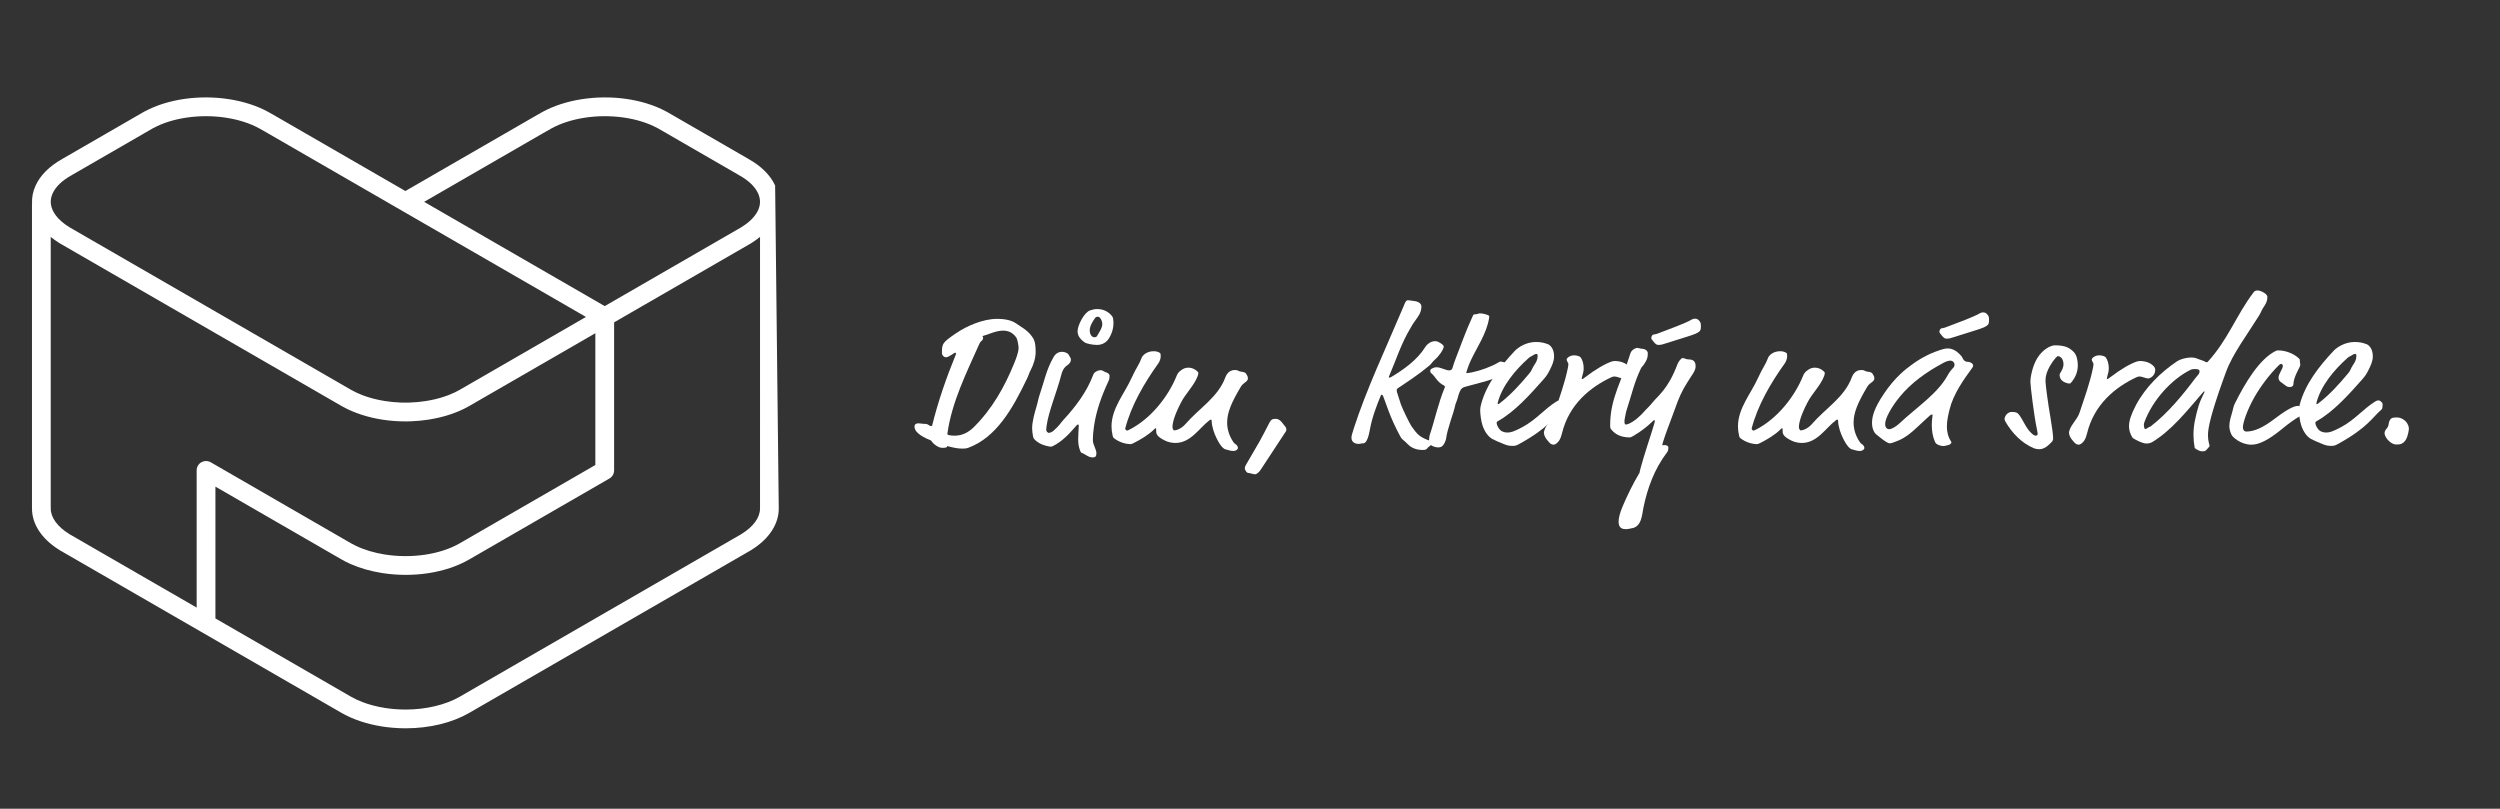 <?xml version="1.0" encoding="utf-8"?>
<!-- Generator: Adobe Illustrator 23.0.6, SVG Export Plug-In . SVG Version: 6.00 Build 0)  -->
<svg version="1.1" id="Vrstva_1" xmlns="http://www.w3.org/2000/svg" xmlns:xlink="http://www.w3.org/1999/xlink" x="0px" y="0px"
	 viewBox="0 0 438.137 141.732" style="enable-background:new 0 0 438.137 141.732;" xml:space="preserve">
<rect x="0" y="0" width="438.137" height="141.732" fill="#333333" stroke="none"/>
<style type="text/css">
	.st0{fill:#FFFFFF;}
</style>
<g>
	<g>
		<path class="st0" d="M135.846,32.511c-0.826-1.8-2.426-3.397-4.63-4.628c-0.033-0.022-0.067-0.044-0.103-0.064l-14.272-8.24
			c-0.056-0.032-0.113-0.061-0.172-0.086c-4.015-2.136-9.516-2.922-14.75-2.104c-2.533,0.396-4.887,1.161-6.814,2.213
			c-0.033,0.016-0.066,0.034-0.099,0.052l-1.627,0.929L71.045,33.478L48.703,20.579l-1.62-0.925
			c-0.032-0.018-0.065-0.036-0.098-0.052c-1.926-1.052-4.28-1.817-6.814-2.213c-5.233-0.818-10.734-0.031-14.749,2.104
			c-0.058,0.025-0.116,0.054-0.172,0.086l-14.273,8.24c-0.035,0.02-0.069,0.041-0.102,0.064c-2.206,1.231-3.806,2.829-4.632,4.629
			c-0.474,1.033-0.683,2.1-0.628,3.178c-0.007,0.06-0.012,0.121-0.012,0.183v53.095c0,0.044,0.002,0.087,0.005,0.13
			c-0.022,2.703,1.673,5.317,4.663,7.199c0.054,0.041,0.11,0.078,0.169,0.112l49.388,28.514c1.988,1.149,4.46,1.979,7.149,2.4
			c0.211,0.033,0.424,0.064,0.637,0.091c0.083,0.011,0.166,0.018,0.249,0.028c0.096,0.012,0.192,0.022,0.288,0.033
			c0.233,0.026,0.466,0.048,0.7,0.068c0.091,0.008,0.183,0.016,0.274,0.022c0.257,0.019,0.515,0.033,0.773,0.045
			c0.066,0.003,0.131,0.007,0.197,0.01c0.329,0.012,0.659,0.02,0.989,0.02c0.022,0,0.044,0,0.067,0c0.004,0,0.008-0.001,0.012-0.001
			c4.13-0.013,8.043-0.961,11.022-2.673l24.616-14.213c0.014-0.008,0.028-0.017,0.042-0.025l24.804-14.32
			c0.059-0.034,0.115-0.071,0.168-0.112c2.993-1.884,4.689-4.501,4.664-7.2L135.846,32.511z M95.017,23.432l1.547-0.883
			c0.018-0.009,0.037-0.019,0.054-0.029c1.609-0.89,3.618-1.542,5.809-1.884c4.533-0.709,9.438-0.014,12.801,1.814
			c0.03,0.016,0.06,0.031,0.09,0.045l14.017,8.093c0.053,0.037,0.108,0.072,0.165,0.103c1.651,0.899,2.812,2.003,3.358,3.192l0,0
			c0.277,0.603,0.385,1.217,0.321,1.822c0,0.002-0.001,0.004-0.001,0.006c-0.099,0.909-0.581,1.817-1.397,2.656
			c-0.49,0.504-1.099,0.984-1.817,1.425c-0.03,0.018-0.059,0.038-0.088,0.058L105.98,53.647L74.332,35.375L95.017,23.432z
			 M9.231,33.883c0.545-1.189,1.707-2.293,3.358-3.192c0.057-0.031,0.112-0.065,0.164-0.102l14.019-8.093
			c0.03-0.014,0.06-0.029,0.09-0.045c3.363-1.828,8.268-2.523,12.801-1.814c2.193,0.343,4.201,0.995,5.808,1.884
			c0.018,0.01,0.036,0.02,0.055,0.029l1.54,0.879l54.27,31.333l0,0l1.356,0.783l-1.357,0.784c-0.001,0.001-0.002,0.001-0.003,0.002
			L80.618,68.29c-0.001,0-0.002,0.001-0.003,0.001c-0.006,0.004-0.013,0.007-0.019,0.01c-0.257,0.148-0.528,0.287-0.806,0.423
			c-0.082,0.04-0.165,0.079-0.249,0.118c-0.09,0.042-0.185,0.079-0.277,0.119c-0.154,0.067-0.305,0.136-0.463,0.2
			c-0.064,0.026-0.126,0.054-0.191,0.079c-0.05,0.019-0.103,0.037-0.153,0.056c-0.192,0.072-0.386,0.143-0.585,0.209
			c-0.078,0.026-0.159,0.049-0.239,0.074c-0.173,0.055-0.345,0.11-0.522,0.161c-0.006,0.002-0.013,0.004-0.019,0.006
			c-0.092,0.026-0.187,0.049-0.28,0.074c-0.172,0.046-0.344,0.094-0.52,0.136c-0.16,0.038-0.324,0.072-0.487,0.107
			c-0.114,0.024-0.226,0.052-0.341,0.074c-0.283,0.056-0.569,0.107-0.859,0.152c-0.426,0.067-0.859,0.12-1.297,0.163
			c-0.054,0.005-0.109,0.009-0.163,0.014c-0.427,0.039-0.859,0.069-1.298,0.085l-0.09,0.002c-0.034,0.001-0.066,0.002-0.099,0.003
			c-0.168,0.005-0.335,0.007-0.502,0.008c-0.097,0-0.195,0-0.294-0.001c-0.117-0.001-0.233-0.003-0.348-0.006
			c-0.067-0.002-0.132-0.003-0.201-0.005c-0.002,0-0.045-0.001-0.046-0.001l-0.048-0.001c-0.921-0.034-1.841-0.122-2.734-0.262
			c-0.335-0.052-0.664-0.113-0.988-0.179c-0.092-0.019-0.183-0.04-0.274-0.06c-0.229-0.05-0.455-0.103-0.678-0.159
			c-0.108-0.027-0.215-0.055-0.322-0.084c-0.22-0.06-0.436-0.124-0.65-0.19c-0.087-0.027-0.175-0.052-0.261-0.08
			c-0.291-0.095-0.577-0.196-0.856-0.304c-0.043-0.016-0.083-0.035-0.125-0.052c-0.258-0.103-0.508-0.212-0.753-0.325
			c-0.034-0.016-0.068-0.03-0.102-0.046c-0.055-0.026-0.11-0.051-0.164-0.077c-0.29-0.141-0.573-0.286-0.839-0.44l-4.201-2.426l0,0
			l-3.112-1.797L12.216,39.852c-0.029-0.02-0.058-0.04-0.089-0.059c-1.916-1.177-3.058-2.626-3.215-4.082
			c0-0.002-0.001-0.005-0.001-0.007C8.846,35.099,8.954,34.486,9.231,33.883z M36.736,80.918c-0.468-0.193-1.003-0.161-1.448,0.096
			c-0.508,0.293-0.822,0.836-0.822,1.423v24.047L12.214,93.637c-0.028-0.02-0.058-0.039-0.087-0.058
			c-2.059-1.265-3.234-2.88-3.232-4.443c0.003-0.039,0.006-0.078,0.007-0.117c0.003-0.084-0.001-0.168-0.012-0.251V41.516
			c0.007,0.006,0.015,0.012,0.023,0.018c0.183,0.15,0.375,0.296,0.572,0.44c0.044,0.032,0.089,0.064,0.133,0.096
			c0.211,0.15,0.426,0.297,0.652,0.439c0.054,0.041,0.111,0.079,0.17,0.113l27.035,15.609l1.634,0.943l0,0L59.83,71.137
			c0.002,0.001,0.005,0.003,0.007,0.004l0.071,0.041c0.027,0.016,0.057,0.029,0.084,0.044c0.266,0.149,0.54,0.294,0.822,0.432
			c0.127,0.063,0.256,0.123,0.386,0.183c0.212,0.098,0.429,0.192,0.649,0.284c0.214,0.089,0.432,0.174,0.653,0.257
			c2.273,0.851,4.88,1.361,7.591,1.453l0.141,0.004c0.271,0.008,0.548,0.014,0.808,0.013c0.008,0,0.016,0,0.025,0
			c0.001,0,0.001,0,0.002,0c0.13,0,0.259-0.001,0.388-0.004c0.042-0.001,0.085-0.002,0.128-0.003
			c0.044-0.001,0.089-0.001,0.133-0.002c0.036-0.001,0.074-0.002,0.111-0.003c0.009,0,0.019,0,0.028,0s0.035-0.001,0.044-0.001
			l0.078-0.002h0.003h0.001h0.007c0.001,0,0.001,0,0.002,0s0.001,0,0.002,0c0.003,0,0.007-0.001,0.01-0.001
			c1.053-0.036,2.087-0.14,3.095-0.296c0.002,0,0.004,0,0.006-0.001c0.003,0,0.006-0.001,0.009-0.001
			c0.026-0.004,0.051-0.009,0.077-0.014c0.58-0.092,1.148-0.204,1.705-0.334c0.065-0.015,0.131-0.029,0.196-0.044
			c0.009-0.002,0.018-0.005,0.027-0.007c0.257-0.062,0.51-0.129,0.761-0.199c0.051-0.014,0.102-0.028,0.153-0.042
			c0.059-0.017,0.117-0.036,0.176-0.054c0.252-0.075,0.504-0.15,0.75-0.233c0.007-0.002,0.014-0.005,0.021-0.007
			c0.003-0.001,0.005-0.002,0.008-0.003c0.426-0.144,0.839-0.301,1.242-0.468c0.013-0.005,0.025-0.01,0.038-0.016
			c0.086-0.036,0.173-0.071,0.258-0.108c0.125-0.054,0.247-0.111,0.37-0.168c0.004-0.002,0.008-0.004,0.013-0.006
			c0.114-0.053,0.228-0.105,0.34-0.16c0.091-0.044,0.18-0.09,0.269-0.135c0.062-0.032,0.126-0.062,0.188-0.095
			c0.137-0.072,0.269-0.146,0.402-0.221c0.027-0.015,0.057-0.029,0.084-0.044l22.146-12.785v23.096l-22.46,12.967
			c-0.003,0.002-0.007,0.004-0.01,0.006l-1.322,0.764c-3.374,1.939-8.378,2.689-13.06,1.957c-1.923-0.301-3.692-0.838-5.183-1.563
			c-0.285-0.139-0.563-0.282-0.827-0.434L36.933,81.015C36.869,80.978,36.803,80.946,36.736,80.918z M133.2,88.761
			c-0.011,0.085-0.015,0.171-0.012,0.258c0.001,0.038,0.004,0.077,0.007,0.119c0.005,1.558-1.171,3.175-3.232,4.441
			c-0.03,0.018-0.059,0.037-0.087,0.057l-24.719,14.271c-0.014,0.008-0.029,0.017-0.043,0.026l-24.569,14.186
			c-2.455,1.411-5.882,2.225-9.403,2.234c-0.308,0-0.615-0.006-0.92-0.017c-0.007,0-0.013-0.001-0.02-0.001
			c-0.28-0.011-0.559-0.027-0.837-0.047c-0.052-0.004-0.104-0.008-0.156-0.012c-0.232-0.018-0.464-0.041-0.695-0.066
			c-0.07-0.008-0.14-0.015-0.209-0.023c-0.274-0.033-0.547-0.069-0.819-0.111c-1.432-0.224-2.781-0.577-3.991-1.043
			c-0.727-0.279-1.403-0.599-2.019-0.954l-23.721-13.695V85.285l22.074,12.744c0.497,0.287,1.025,0.555,1.578,0.801
			c1.66,0.738,3.555,1.284,5.572,1.599c5.468,0.854,11.152-0.025,15.208-2.356l1.314-0.759c0.004-0.002,0.008-0.004,0.012-0.007
			l23.29-13.446c0.508-0.294,0.822-0.836,0.822-1.423V56.493l24.025-13.87c0.059-0.034,0.115-0.071,0.168-0.112
			c0.003-0.002,0.005-0.003,0.007-0.005c0.218-0.137,0.426-0.279,0.63-0.424c0.056-0.04,0.112-0.08,0.167-0.12
			c0.18-0.132,0.356-0.266,0.524-0.403c0.017-0.014,0.037-0.027,0.054-0.042L133.2,88.761L133.2,88.761z"/>
	</g>
</g>
<g>
	<path class="st0" d="M181.501,61.721c0,0.996-0.344,2.164-0.928,3.263c-0.274,0.515-0.274,0.755-0.618,1.442
		c-2.473,5.152-5.323,10.236-10.27,12.056c-0.378,0.138-0.756,0.138-1.1,0.138c-0.858,0-1.786-0.24-2.576-0.446
		c-0.034,0.309-0.412,0.309-0.927,0.309c-0.584,0-1.546-0.652-1.89-1.271c-1.099-0.446-2.919-1.271-2.919-2.438
		c0-0.447,0.309-0.584,0.687-0.584c0.31,0,0.722,0.103,1.271,0.103c0.413,0,0.653,0.378,0.928,0.378c0.104,0,0.172,0,0.206-0.103
		c1.03-4.191,2.508-8.45,4.19-12.538c0-0.206-0.034-0.206-0.138-0.206c-0.274,0-1.064,0.79-1.648,0.79
		c-0.309,0-0.687-0.309-0.687-0.755c0-1.615,0.034-1.786,2.438-3.435c1.924-1.305,4.74-2.542,7.247-2.542
		c0.996,0,2.37,0.137,3.298,0.79c0.927,0.652,1.889,1.099,2.747,2.232C181.261,59.489,181.501,60.038,181.501,61.721z
		 M175.799,57.943c-1.305,0-2.645,0.722-3.641,0.962c0.104,0.103,0.138,0.206,0.138,0.24c0,0.619-0.378,0.481-0.652,1.099
		c-2.302,5.152-4.844,10.27-5.599,15.697c0,0.207,0,0.241,0.206,0.31c0.24,0.068,0.721,0.104,1.064,0.104
		c1.271,0,2.37-0.55,3.297-1.443c3.264-3.229,5.428-7.076,7.11-11.197c0.31-0.755,0.79-1.958,0.79-2.782
		c0-0.171-0.138-1.374-0.412-1.786C177.482,58.252,176.658,57.943,175.799,57.943z"/>
	<path class="st0" d="M187.686,63.061c0,0.274-0.172,0.652-0.688,0.996c-0.274,0.171-0.721,0.549-0.996,1.614
		c-0.79,3.057-2.232,6.423-2.576,8.931c-0.068,0.446-0.068,0.618-0.068,0.79s0.24,0.48,0.48,0.48c0.104,0,0.516-0.138,0.756-0.344
		c1.236-1.099,1.236-1.373,1.82-1.992c2.13-2.301,4.019-4.843,5.118-7.694c0.172-0.446,0.206-0.515,0.618-0.755
		c0.31-0.172,0.516-0.206,0.79-0.206s0.584,0.275,0.824,0.343c0.55,0.172,0.687,0.412,0.687,0.618c0,0.55-0.068,0.687-0.206,0.996
		c-1.167,2.507-2.095,5.049-2.507,7.763c-0.104,0.721-0.206,1.58-0.206,2.542c0,0.858,0.618,1.545,0.618,2.301
		c0,0.24-0.068,0.516-0.206,0.618c-0.104,0.068-0.274,0.104-0.48,0.104c-0.481,0-0.928-0.275-1.306-0.516
		c-0.652-0.412-0.652-0.138-0.858-0.652c-0.275-0.688-0.344-1.374-0.344-2.062c0-0.858,0.103-1.991,0.103-2.335
		c0-0.104-0.034-0.206-0.137-0.206c-0.138,0-0.344,0.24-0.481,0.412c-1.167,1.374-2.404,2.61-3.847,3.331
		c-0.274,0.138-0.309,0.138-0.446,0.138s-1.202-0.138-2.061-0.652c-0.618-0.378-0.962-0.722-1.031-1.064
		c-0.103-0.516-0.171-1.134-0.171-1.478c0-1.236,0.446-2.748,0.79-3.916c0.274-0.928,0.274-1.271,0.583-2.164
		c0.722-2.061,1.1-4.225,2.404-6.458c0.378-0.652,0.928-0.893,1.478-0.893c0.344,0,0.996,0.172,1.168,0.55
		C187.41,62.442,187.686,62.683,187.686,63.061z M195.139,56.603c0,0.962-0.274,1.923-0.894,2.851
		c-0.309,0.447-0.961,0.996-1.992,0.996c-0.687,0-1.82-0.206-2.163-0.446c-0.928-0.653-1.237-1.305-1.237-1.958
		c0-1.03,1.134-3.263,2.164-3.641c0.378-0.137,0.824-0.24,1.271-0.24c0.274,0,0.618,0.034,0.893,0.103
		c1.03,0.274,1.82,1.099,1.89,1.511C195.104,56.054,195.139,56.328,195.139,56.603z M192.46,55.504c-0.31,0-0.413,0.069-0.55,0.24
		c-0.481,0.687-0.928,1.408-0.928,2.164c0,0.309,0.068,0.618,0.24,0.859c0.138,0.206,0.344,0.343,0.55,0.343
		c0.172,0,0.378-0.034,0.48-0.206c0.413-0.721,0.928-1.408,0.928-2.129c0-0.344-0.138-0.687-0.309-0.962
		C192.734,55.607,192.528,55.504,192.46,55.504z"/>
	<path class="st0" d="M203.418,62.477c0,0.171-0.068,0.721-0.412,1.202c-2.507,3.503-4.739,7.35-5.805,11.403
		c0,0.172,0.172,0.378,0.31,0.378c0.103,0,0.24-0.068,0.378-0.138c3.709-1.854,6.835-5.736,8.346-9.514
		c0.138-0.343,0.344-0.618,0.722-0.893c0.446-0.343,0.824-0.481,1.34-0.481c0.584,0,1.133,0.241,1.58,0.687
		c0.137,0.138,0.137,0.172,0.137,0.241c0,0.137-0.034,0.309-0.103,0.515c-0.618,1.683-2.096,3.022-2.954,4.706
		c-1.134,2.199-1.477,3.503-1.477,4.293c0,0.172,0.137,0.55,0.309,0.55c0.516,0,1.374-0.412,1.992-1.134
		c2.37-2.748,5.702-4.671,6.973-8.175c0.138-0.378,0.584-1.271,1.648-1.271c0.688,0,0.516,0.206,1.03,0.275
		c0.79,0.103,0.859,0.172,1.134,0.687c0.104,0.172,0.138,0.344,0.138,0.481c0,0.652-0.79,0.721-1.236,1.477
		c-1.684,2.816-2.404,4.568-2.404,6.286c0,1.1,0.309,2.267,1.099,3.435c0.138,0.206,0.24,0.275,0.31,0.31
		c0.206,0.103,0.48,0.412,0.48,0.687c0,0.275-0.31,0.55-0.824,0.55c-0.516,0-0.824-0.172-1.306-0.274
		c-0.378-0.069-0.893-0.516-1.614-1.958c-0.378-0.756-0.858-2.062-0.858-3.058c0-0.103-0.034-0.206-0.138-0.206
		c-0.068,0-0.137,0.035-0.274,0.138c-1.752,1.306-3.229,3.95-5.942,3.95c-0.618,0-1.236-0.138-1.752-0.378
		c-1.442-0.687-1.614-1.168-1.614-1.683c0-0.447,0-0.516-0.103-0.516c-0.069,0-0.138,0.068-0.24,0.172
		c-0.996,0.996-2.404,1.82-3.572,2.404c-0.206,0.103-0.412,0.206-0.55,0.206c-0.996,0-2.061-0.378-2.885-0.996
		c-0.138-0.104-0.206-0.172-0.275-0.446c-0.138-0.584-0.206-1.134-0.206-1.649c0-3.194,2.268-5.736,3.504-8.483
		c0.927-2.027,1.271-2.198,1.786-3.572c0.137-0.378,0.858-1.134,2.095-1.134c0.378,0,0.722,0.069,1.064,0.275
		C203.418,61.927,203.418,62.099,203.418,62.477z"/>
	<path class="st0" d="M222.45,74.12c0.31-0.584,0.516-0.721,1.134-0.721c0.378,0,0.824,0.24,1.133,0.687
		c0.412,0.618,0.722,0.688,0.722,1.236c0,0.104-0.034,0.206-0.103,0.31l-4.466,6.801c-0.24,0.378-0.756,0.688-0.824,0.688
		c-0.172,0-0.446-0.035-0.652-0.104c-0.104-0.034-0.516-0.138-0.652-0.138c-0.275,0-0.584-0.549-0.584-0.789
		c0-0.104,0-0.275,0.24-0.688l2.335-4.019C221.008,76.903,222.004,75.014,222.45,74.12z"/>
	<path class="st0" d="M248.074,56.122c-0.652,0.893-0.687,1.065-0.858,1.34c-1.614,2.645-2.508,5.53-3.71,8.312
		c-0.068,0.137-0.103,0.24-0.103,0.309s0.034,0.103,0.103,0.103c0.104,0,0.241-0.069,0.413-0.172
		c2.198-1.339,4.431-2.919,5.839-5.152c0.24-0.378,0.446-0.55,0.687-0.722c0.344-0.24,0.722-0.343,1.03-0.343
		c0.31,0,0.481,0.034,0.928,0.309s0.618,0.481,0.618,0.618c0,0.515-0.858,1.717-1.546,2.301c-0.549,0.481-0.549,0.687-0.961,1.031
		c-1.752,1.477-3.676,2.748-5.496,3.95c-0.206,0.137-0.24,0.309-0.24,0.447c0,0.24,0.172,0.583,0.721,2.37
		c0.206,0.653,1.58,3.503,1.89,3.916c0.996,1.374,1.305,1.752,2.816,2.37c0.412,0.172,0.722-0.137,0.722,0.516
		c0,0.446-0.584,0.652-0.722,0.858c-0.172,0.275-0.378,0.378-0.824,0.378c-1.306,0-2.096-0.446-2.645-0.996
		c-0.31-0.309-0.481-0.48-0.618-0.584c-0.207-0.172-0.447-0.344-0.653-0.687c-1.958-3.572-2.61-6.114-3.057-7.145
		c-0.104-0.24-0.206-0.274-0.274-0.274c-0.035,0-0.104,0.034-0.138,0.137c-0.756,1.82-1.546,3.882-1.924,6.011
		c-0.137,0.722-0.446,2.37-1.168,2.37c-0.274,0-0.48,0.104-0.858,0.104c-0.172,0-1.202-0.069-1.202-1.1
		c0-0.24,0.104-0.687,0.24-1.03c0.069-0.172,0.104-0.378,0.138-0.48c2.302-7.11,5.599-14.014,8.553-21.021l0.378-0.893
		c0.172-0.447,0.378-0.653,0.549-0.653c0.275,0,0.31,0.034,1.134,0.137s1.271,0.481,1.271,0.962
		C249.104,54.714,248.624,55.367,248.074,56.122z"/>
	<path class="st0" d="M257.763,63.164c-0.344,0.721-0.79,2.026-0.79,2.129c0,0.069,0.068,0.103,0.138,0.103
		c0.103,0,0.515-0.069,0.858-0.137c1.511-0.31,3.469-1.031,4.603-1.718c0.172-0.103,0.31-0.171,0.378-0.171
		c0.584,0,1.683,0.48,1.683,0.893c0,0.446-0.378,0.996-1.133,1.305c-0.928,0.377-0.928,0.48-1.546,0.721
		c-1.684,0.652-4.603,1.305-5.324,1.545c-0.309,0.103-0.515,0.275-0.652,0.516c-0.274,0.48-0.446,1.133-0.584,1.648
		c-0.103,0.378-0.31,0.721-0.378,1.099c-0.206,1.134-1.374,4.054-1.58,5.771c-0.034,0.31-0.378,1.202-0.858,1.442
		c-0.138,0.069-0.378,0.104-0.516,0.104c-0.412,0-0.961-0.172-1.236-0.378c-0.274-0.206-0.378-0.516-0.378-0.824
		c0-0.275,0.034-0.722,0.138-1.03c0.858-2.542,1.477-5.53,2.576-8.175c0.034-0.103,0.068-0.172,0.068-0.24
		c0-0.069-0.034-0.138-0.172-0.206c-1.236-0.619-1.442-1.512-2.232-2.164c-0.172-0.137-0.172-0.309-0.172-0.412
		c0-0.241,0.138-0.309,0.412-0.447c0.206-0.103,0.378-0.171,0.688-0.171c0.756,0,1.614,0.549,2.232,0.549
		c0.31,0,0.516-0.172,0.584-0.481c0.103-0.377,0.274-0.893,0.55-1.614c0.824-2.095,1.751-4.774,2.919-7.282
		c0.206-0.446,0.24-0.446,0.378-0.446c0.55,0,0.618-0.172,0.962-0.172c0.31,0,0.893,0.103,1.305,0.275
		c0.172,0.069,0.31,0.137,0.31,0.24c0,0.069,0,0.172-0.034,0.378C260.511,58.492,258.861,60.828,257.763,63.164z"/>
	<path class="st0" d="M265.045,78.139c-0.412,0-0.755-0.034-1.305-0.24c-0.756-0.274-1.958-0.824-2.198-0.962
		c-0.688-0.377-1.34-1.236-1.718-2.369c-0.24-0.688-0.412-1.992-0.412-2.646c0-0.309,0.034-0.652,0.172-1.133
		c0.962-3.503,3.297-6.526,5.908-9.308c0.583-0.618,1.992-1.546,3.675-1.546c0.928,0,1.408,0.138,2.095,0.378
		c0.378,0.137,1.1,0.756,1.1,2.129c0,0.893-0.378,1.649-0.79,2.473c-0.344,0.687-0.618,1.065-1.1,1.614
		c-2.369,2.679-5.049,5.668-7.968,7.282c-0.172,0.103-0.206,0.172-0.206,0.274c0,0.55,0.515,1.271,0.824,1.442
		c0.378,0.206,0.721,0.275,1.064,0.275c0.584,0,1.099-0.138,2.645-0.962c2.37-1.271,3.812-3.126,5.874-4.431
		c0.378-0.24,0.549-0.24,0.687-0.24c0.206,0,0.687,0.343,0.687,0.687c0,0.309-0.034,0.343-0.034,0.446c0,0.137,0,0.343-0.172,0.481
		c-1.648,1.408-2.369,3.125-7.591,6.011C265.663,78.139,265.492,78.139,265.045,78.139z M269.476,62.442
		c0-0.274,0-0.412-0.206-0.412s-0.412,0.103-0.721,0.309c-0.378,0.241-0.344,0.138-0.688,0.447
		c-2.232,1.992-4.637,4.809-5.393,7.866c0,0.137,0.035,0.171,0.069,0.171c0.068,0,0.137-0.034,0.24-0.103
		c2.026-1.545,3.71-3.435,5.255-5.29c0.516-0.618,0.378-0.721,0.824-1.408C269.201,63.507,269.476,63.061,269.476,62.442z"/>
	<path class="st0" d="M277.55,64.572c0,0.377-0.068,0.755-0.206,1.167c-0.104,0.413-0.138,0.481-0.138,0.55
		c0,0.103,0,0.137,0.104,0.137c0.034,0,0.172-0.034,0.446-0.274c1.889-1.443,3.538-2.405,4.774-2.817
		c0.103-0.034,0.309-0.068,0.412-0.068c0.962,0,1.924,0.274,2.507,0.961c0.138,0.138,0.241,0.378,0.241,0.584
		c0,1.065-0.928,1.511-1.202,1.511c-0.516,0-1.065-0.343-1.546-0.343c-0.104,0-0.24,0-0.55,0.137
		c-3.744,1.752-7.453,4.809-8.655,9.858c-0.24,1.03-0.618,1.477-0.858,1.648c-0.172,0.206-0.481,0.309-0.619,0.309
		c-0.549-0.034-0.789-0.446-1.03-0.721c-0.343-0.344-0.618-0.894-0.652-1.306c0-1.168,1.442-2.301,1.854-3.606
		c0.859-2.61,1.82-5.187,2.37-7.934c0.034-0.309,0.069-0.481,0.069-0.55c0-0.206-0.275-0.481-0.31-0.79
		c0-0.275,0.55-0.755,1.34-0.755c0.48,0,1.03,0.206,1.133,0.377C277.344,63.129,277.55,63.747,277.55,64.572z"/>
	<path class="st0" d="M288.439,63.335c-0.584,1.031-0.653,0.79-0.894,1.305c-1.202,2.576-1.511,4.293-2.404,7.007
		c-0.138,0.413-0.206,0.722-0.274,1.1c-0.069,0.377-0.172,0.755-0.172,1.099c0,0.31,0.068,0.55,0.172,0.55
		c0.274,0,0.48-0.069,0.756-0.206c0.618-0.31,1.442-0.824,2.713-2.268c0.274-0.309,0.722-0.687,1.271-1.374
		c1.065-1.306,2.748-2.37,4.396-6.767c0.104-0.275,0.584-1.031,0.894-1.031c0.378,0,0.515,0.241,1.064,0.241
		c1.134,0,1.202,0.755,1.202,1.236c0,0.618-0.412,1.202-0.79,1.752l-0.652,1.03c-0.858,1.305-1.546,2.816-2.095,4.431
		c-0.275,0.825-1.649,4.363-1.89,5.153c-0.309,0.962-0.412,1.236-0.412,1.374c0,0.068,0.068,0.068,0.138,0.068
		c0.068,0,0.206-0.034,0.309-0.034c0.206,0,0.618,0.137,0.618,0.378c0,0.515-0.103,0.721-0.206,0.858
		c-2.335,3.092-3.469,6.423-4.155,9.687c-0.275,1.339-0.31,3.435-2.13,3.675c-0.274,0.034-0.516,0.138-0.928,0.138
		c-0.515,0-1.305-0.069-1.305-1.306c0-0.652,0.24-1.58,0.721-2.713c0.756-1.786,1.786-3.916,2.954-5.874
		c0.068-0.618,1.134-4.087,2.061-6.904c0.584-1.82,0.619-2.061,0.619-2.163c0-0.069-0.035-0.138-0.104-0.138
		s-0.206,0.103-0.48,0.378c-1.202,1.202-3.436,2.645-3.778,2.645c-1.443,0-2.508-0.446-3.264-1.374
		c-0.172-0.206-0.206-0.274-0.206-0.824c0-4.74,2.198-8.038,3.538-12.502c0.206-0.687,0.962-0.996,1.202-0.996
		c0.172,0,0.618,0.171,0.962,0.171s0.893,0.309,0.893,0.756C288.782,62.477,288.714,62.854,288.439,63.335z M296.579,55.95
		c0.104-0.068,0.344-0.103,0.481-0.103c0.274,0,0.446,0.069,0.652,0.275c0.31,0.309,0.378,0.515,0.378,0.962
		c0,0.549-0.034,0.721-0.172,0.893c-0.31,0.377-0.824,0.584-2.473,1.099l-4.054,1.271c-0.24,0.069-0.446,0.103-0.687,0.103
		c-0.172,0-0.31-0.034-0.378-0.068c-0.206-0.138-0.378-0.275-0.516-0.481c-0.137-0.206-0.206-0.275-0.309-0.378
		c-0.068-0.069-0.104-0.206-0.104-0.275c0-0.137,0.035-0.309,0.172-0.48c0.104-0.138,0.344-0.172,0.447-0.172
		c0.137,0,0.412-0.103,0.858-0.275l3.057-1.168C294.45,56.947,296.064,56.294,296.579,55.95z"/>
	<path class="st0" d="M313.205,62.477c0,0.171-0.068,0.721-0.412,1.202c-2.507,3.503-4.739,7.35-5.805,11.403
		c0,0.172,0.172,0.378,0.31,0.378c0.103,0,0.24-0.068,0.378-0.138c3.709-1.854,6.835-5.736,8.346-9.514
		c0.138-0.343,0.344-0.618,0.722-0.893c0.446-0.343,0.824-0.481,1.34-0.481c0.584,0,1.133,0.241,1.58,0.687
		c0.137,0.138,0.137,0.172,0.137,0.241c0,0.137-0.034,0.309-0.103,0.515c-0.618,1.683-2.096,3.022-2.954,4.706
		c-1.134,2.199-1.477,3.503-1.477,4.293c0,0.172,0.137,0.55,0.309,0.55c0.516,0,1.374-0.412,1.992-1.134
		c2.37-2.748,5.702-4.671,6.973-8.175c0.138-0.378,0.584-1.271,1.648-1.271c0.688,0,0.516,0.206,1.03,0.275
		c0.79,0.103,0.859,0.172,1.134,0.687c0.104,0.172,0.138,0.344,0.138,0.481c0,0.652-0.79,0.721-1.236,1.477
		c-1.684,2.816-2.404,4.568-2.404,6.286c0,1.1,0.309,2.267,1.099,3.435c0.138,0.206,0.24,0.275,0.31,0.31
		c0.206,0.103,0.48,0.412,0.48,0.687c0,0.275-0.31,0.55-0.824,0.55c-0.516,0-0.824-0.172-1.306-0.274
		c-0.378-0.069-0.893-0.516-1.614-1.958c-0.378-0.756-0.858-2.062-0.858-3.058c0-0.103-0.034-0.206-0.138-0.206
		c-0.068,0-0.137,0.035-0.274,0.138c-1.752,1.306-3.229,3.95-5.942,3.95c-0.618,0-1.236-0.138-1.752-0.378
		c-1.442-0.687-1.614-1.168-1.614-1.683c0-0.447,0-0.516-0.103-0.516c-0.069,0-0.138,0.068-0.24,0.172
		c-0.996,0.996-2.404,1.82-3.572,2.404c-0.206,0.103-0.412,0.206-0.55,0.206c-0.996,0-2.061-0.378-2.885-0.996
		c-0.138-0.104-0.206-0.172-0.275-0.446c-0.138-0.584-0.206-1.134-0.206-1.649c0-3.194,2.268-5.736,3.504-8.483
		c0.927-2.027,1.271-2.198,1.786-3.572c0.137-0.378,0.858-1.134,2.095-1.134c0.378,0,0.722,0.069,1.064,0.275
		C313.205,61.927,313.205,62.099,313.205,62.477z"/>
	<path class="st0" d="M344.774,63.404c0.172,0,0.687,0.034,0.962,0.446c0.068,0.104,0.068,0.138,0.068,0.207
		c0,0.137-0.068,0.274-0.138,0.377c-1.511,2.061-3.332,4.637-3.984,7.282c-0.24,0.962-0.48,1.992-0.48,3.058
		c0,0.893,0.206,1.786,0.721,2.576c0.035,0.068,0.069,0.137,0.069,0.206c0,0.068-0.138,0.412-0.722,0.48
		c-0.206,0.034-0.446,0.138-0.652,0.138c-0.516,0-1.271-0.241-1.478-0.688c-0.446-0.996-0.583-1.992-0.583-2.954
		c0-1.03,0.137-1.614,0.137-1.717c0-0.138,0-0.172-0.137-0.172c-0.138,0-0.447,0.24-0.825,0.618l-1.854,1.718
		c-1.786,1.683-2.885,2.164-4.087,2.576c-0.206,0.068-0.412,0.137-0.55,0.137c-0.378,0-0.79-0.24-2.404-1.545
		c-0.172-0.138-0.756-0.722-0.756-2.027c0-1.133,0.378-2.576,2.061-5.083c2.027-3.022,3.916-4.396,4.946-5.152
		c1.684-1.237,3.47-2.129,5.496-2.713c0.24-0.069,0.515-0.103,0.756-0.103c0.789,0,1.477,0.377,2.095,0.996
		c0.172,0.171,0.446,0.48,0.516,0.687C344.087,63.095,344.396,63.404,344.774,63.404z M340.687,63.541
		c-3.229,1.718-5.771,3.606-7.728,5.977c-1.443,1.752-2.576,3.778-2.576,4.774c0,0.412,0.137,0.928,0.755,0.928
		c0.275,0,1.065-0.378,1.684-0.962c3.194-2.988,6.801-5.29,8.553-8.553c0.24-0.446,0.618-0.927,0.996-1.305
		c0.103-0.103,0.172-0.309,0.172-0.515c0-0.241-0.207-0.687-0.79-0.687C341.648,63.198,341.133,63.301,340.687,63.541z
		 M347.075,54.851c0.104-0.068,0.344-0.103,0.481-0.103c0.274,0,0.446,0.069,0.652,0.275c0.309,0.309,0.378,0.515,0.378,0.962
		c0,0.549-0.034,0.721-0.172,0.893c-0.31,0.377-0.824,0.584-2.473,1.099l-4.054,1.271c-0.24,0.069-0.446,0.103-0.687,0.103
		c-0.172,0-0.31-0.034-0.378-0.068c-0.206-0.138-0.378-0.275-0.516-0.481c-0.137-0.206-0.206-0.275-0.309-0.378
		c-0.069-0.069-0.104-0.206-0.104-0.275c0-0.137,0.034-0.309,0.172-0.48c0.104-0.138,0.344-0.172,0.446-0.172
		c0.138,0,0.412-0.103,0.859-0.275l3.057-1.168C344.946,55.847,346.561,55.195,347.075,54.851z"/>
	<path class="st0" d="M364.148,63.988c0,1.305-0.516,2.232-0.996,2.851c-0.274,0.344-0.31,0.378-0.48,0.378
		c-0.378,0-0.962-0.24-1.203-0.446c-0.309-0.241-0.515-0.584-0.515-1.099c0-0.069,0.034-0.172,0.103-0.275
		c0.31-0.515,0.584-0.996,0.584-1.58c0-0.275-0.103-0.687-0.24-0.927c-0.138-0.241-0.48-0.481-0.756-0.481
		c-0.24,0-1.82,1.958-2.095,3.538c-0.034,0.241-0.068,0.481-0.068,0.893c0,0.206,0.171,1.752,0.24,2.198
		c0.309,2.576,1.099,6.423,1.099,7.832c0,0.275-0.137,0.481-0.274,0.618c-0.618,0.618-1.236,1.236-2.164,1.236
		c-0.31,0-0.687-0.068-0.858-0.137c-2.268-0.928-3.882-2.714-5.015-4.603c-0.104-0.172-0.206-0.412-0.206-0.516
		c0-0.515,0.515-1.271,1.236-1.271c0.687,0,0.996,0.068,1.305,0.48c0.79,1.064,1.202,2.37,2.233,3.298
		c0.343,0.309,0.515,0.378,0.687,0.378c0.206,0,0.344-0.138,0.344-0.275s0-0.206-0.172-1.064c-0.481-2.267-1.1-7.419-1.1-8.106
		c0-0.927,0.412-2.885,1.236-4.19c0.996-1.58,2.405-2.198,3.058-2.198c1.889,0,2.645,0.481,3.366,1.237
		C363.977,62.271,364.148,63.301,364.148,63.988z"/>
	<path class="st0" d="M369.576,64.572c0,0.377-0.068,0.755-0.206,1.167c-0.104,0.413-0.138,0.481-0.138,0.55
		c0,0.103,0,0.137,0.104,0.137c0.034,0,0.172-0.034,0.446-0.274c1.889-1.443,3.538-2.405,4.774-2.817
		c0.103-0.034,0.309-0.068,0.412-0.068c0.962,0,1.924,0.274,2.507,0.961c0.138,0.138,0.241,0.378,0.241,0.584
		c0,1.065-0.928,1.511-1.202,1.511c-0.516,0-1.065-0.343-1.546-0.343c-0.104,0-0.24,0-0.55,0.137
		c-3.744,1.752-7.453,4.809-8.655,9.858c-0.24,1.03-0.618,1.477-0.858,1.648c-0.172,0.206-0.481,0.309-0.619,0.309
		c-0.549-0.034-0.789-0.446-1.03-0.721c-0.343-0.344-0.618-0.894-0.652-1.306c0-1.168,1.442-2.301,1.854-3.606
		c0.859-2.61,1.82-5.187,2.37-7.934c0.034-0.309,0.069-0.481,0.069-0.55c0-0.206-0.275-0.481-0.31-0.79
		c0-0.275,0.55-0.755,1.34-0.755c0.48,0,1.03,0.206,1.133,0.377C369.37,63.129,369.576,63.747,369.576,64.572z"/>
	<path class="st0" d="M396.644,53.924c-0.31,0.447-0.412,0.893-0.79,1.477c-1.992,3.194-4.603,6.664-5.736,9.789l-0.55,1.511
		c-2.061,5.771-2.61,8.278-2.61,9.515s0.275,1.648,0.275,1.923c0,0.104-0.034,0.138-0.138,0.241c-0.48,0.48-0.378,0.721-1.236,0.721
		c-0.31,0-1.202-0.446-1.236-0.652c-0.138-0.79-0.206-1.512-0.206-2.232c0-1.786,0.378-3.263,0.893-5.084
		c0.274-0.961,1.064-2.404,1.064-2.473c0-0.035,0-0.069-0.068-0.069s-0.138,0.069-0.344,0.309c-2.747,3.194-5.427,6.561-8.793,8.587
		c-0.343,0.206-0.755,0.24-1.03,0.24c-0.687,0-2.301-0.824-2.438-1.064c-0.378-0.652-0.584-1.271-0.584-1.958
		c0-0.962,0.378-2.095,1.202-3.675c1.648-3.125,4.362-5.805,7.247-7.728c0.516-0.343,1.58-0.653,2.474-0.653
		c0.378,0,0.721,0.069,0.962,0.172c0.446,0.206,1.202,0.378,1.614,0.653c0.171,0,0.24,0,0.274-0.035
		c3.572-3.881,5.049-8.243,8.003-12.125c0.206-0.275,0.344-0.412,0.79-0.412s1.683,0.549,1.683,1.133
		C397.364,52.825,397.09,53.272,396.644,53.924z M384.69,64.675c-0.344,0-0.584,0.034-0.858,0.171
		c-3.332,1.683-6.595,5.324-8.003,9.103c-0.034,0.103-0.104,0.343-0.104,0.446c0,0.343,0.069,0.79,0.24,0.79
		c0.138,0,0.206-0.034,0.344-0.138c0.206-0.172,0.412-0.172,0.722-0.412c2.953-2.302,5.495-5.393,7.728-8.381
		c0.412-0.55,0.722-0.653,0.722-1.237C385.48,64.812,385.24,64.675,384.69,64.675z"/>
	<path class="st0" d="M402.725,71.132c0.48,0,1.133,0.79,1.133,0.894c0,0.138-0.137,0.206-0.137,0.344
		c0,0.206-0.034,0.309-0.275,0.412c-1.064,0.446-2.301,1.408-3.778,2.61c-1.923,1.545-3.641,2.541-5.083,2.541
		c-1.889,0-3.298-1.339-3.469-1.683c-0.275-0.55-0.412-1.064-0.412-1.614c0-0.824,0.309-1.718,0.549-2.576
		c0.069-0.24,0.172-0.859,0.412-1.34c1.786-3.572,4.26-7.762,7.145-9.205c0.206-0.103,0.275-0.103,0.55-0.103
		c1.168,0,2.679,0.55,3.572,1.442c0.137,0.138,0.137,0.207,0.137,0.481c0,0.378,0.069,0.412,0.069,0.515
		c0,0.069,0,0.104-0.034,0.241c-0.104,0.412-1.168,2.026-1.168,3.229c0,0.275-0.206,0.515-0.653,0.515
		c-0.24,0-0.48-0.068-0.687-0.24l-0.893-0.653c-0.275-0.206-0.378-0.48-0.378-0.755c0-0.687,0.755-1.511,0.755-2.061
		c0-0.137-0.103-0.343-0.274-0.343c-0.206,0-0.274,0.068-0.55,0.343c-1.442,1.443-3.022,3.469-4.19,5.53
		c-1.202,2.13-1.992,4.396-1.992,5.255c0,0.447,0.275,0.722,0.584,0.722c1.58,0,3.194-0.894,4.878-2.164
		C400.045,72.334,401.763,71.132,402.725,71.132z"/>
	<path class="st0" d="M408.53,78.139c-0.412,0-0.755-0.034-1.305-0.24c-0.756-0.274-1.958-0.824-2.198-0.962
		c-0.688-0.377-1.34-1.236-1.718-2.369c-0.24-0.688-0.412-1.992-0.412-2.646c0-0.309,0.034-0.652,0.172-1.133
		c0.962-3.503,3.297-6.526,5.908-9.308c0.583-0.618,1.991-1.546,3.675-1.546c0.928,0,1.408,0.138,2.095,0.378
		c0.378,0.137,1.1,0.756,1.1,2.129c0,0.893-0.378,1.649-0.79,2.473c-0.344,0.687-0.618,1.065-1.1,1.614
		c-2.369,2.679-5.049,5.668-7.968,7.282c-0.172,0.103-0.206,0.172-0.206,0.274c0,0.55,0.515,1.271,0.824,1.442
		c0.378,0.206,0.721,0.275,1.064,0.275c0.584,0,1.1-0.138,2.645-0.962c2.37-1.271,3.812-3.126,5.874-4.431
		c0.378-0.24,0.549-0.24,0.687-0.24c0.206,0,0.688,0.343,0.688,0.687c0,0.309-0.035,0.343-0.035,0.446c0,0.137,0,0.343-0.172,0.481
		c-1.648,1.408-2.369,3.125-7.591,6.011C409.148,78.139,408.978,78.139,408.53,78.139z M412.961,62.442c0-0.274,0-0.412-0.206-0.412
		s-0.412,0.103-0.721,0.309c-0.378,0.241-0.344,0.138-0.688,0.447c-2.232,1.992-4.637,4.809-5.393,7.866
		c0,0.137,0.035,0.171,0.069,0.171c0.068,0,0.137-0.034,0.24-0.103c2.026-1.545,3.71-3.435,5.255-5.29
		c0.516-0.618,0.378-0.721,0.824-1.408C412.687,63.507,412.961,63.061,412.961,62.442z"/>
	<path class="st0" d="M421.894,76.491c-0.206,0.584-0.412,0.859-0.722,1.1c-0.377,0.309-0.755,0.309-1.271,0.309
		c-0.378,0-1.134-0.309-1.717-1.202c-0.206-0.309-0.275-0.618-0.275-0.79c0-0.24,0.138-0.549,0.275-0.687
		c0.24-0.24,0.412-0.584,0.446-0.928c0.034-0.343,0.172-0.652,0.343-0.858c0.207-0.24,0.55-0.274,1.134-0.274
		c0.756,0,1.512,0.549,1.786,1.064c0.24,0.446,0.274,0.687,0.274,0.928C422.168,75.426,421.997,76.182,421.894,76.491z"/>
</g>
</svg>
